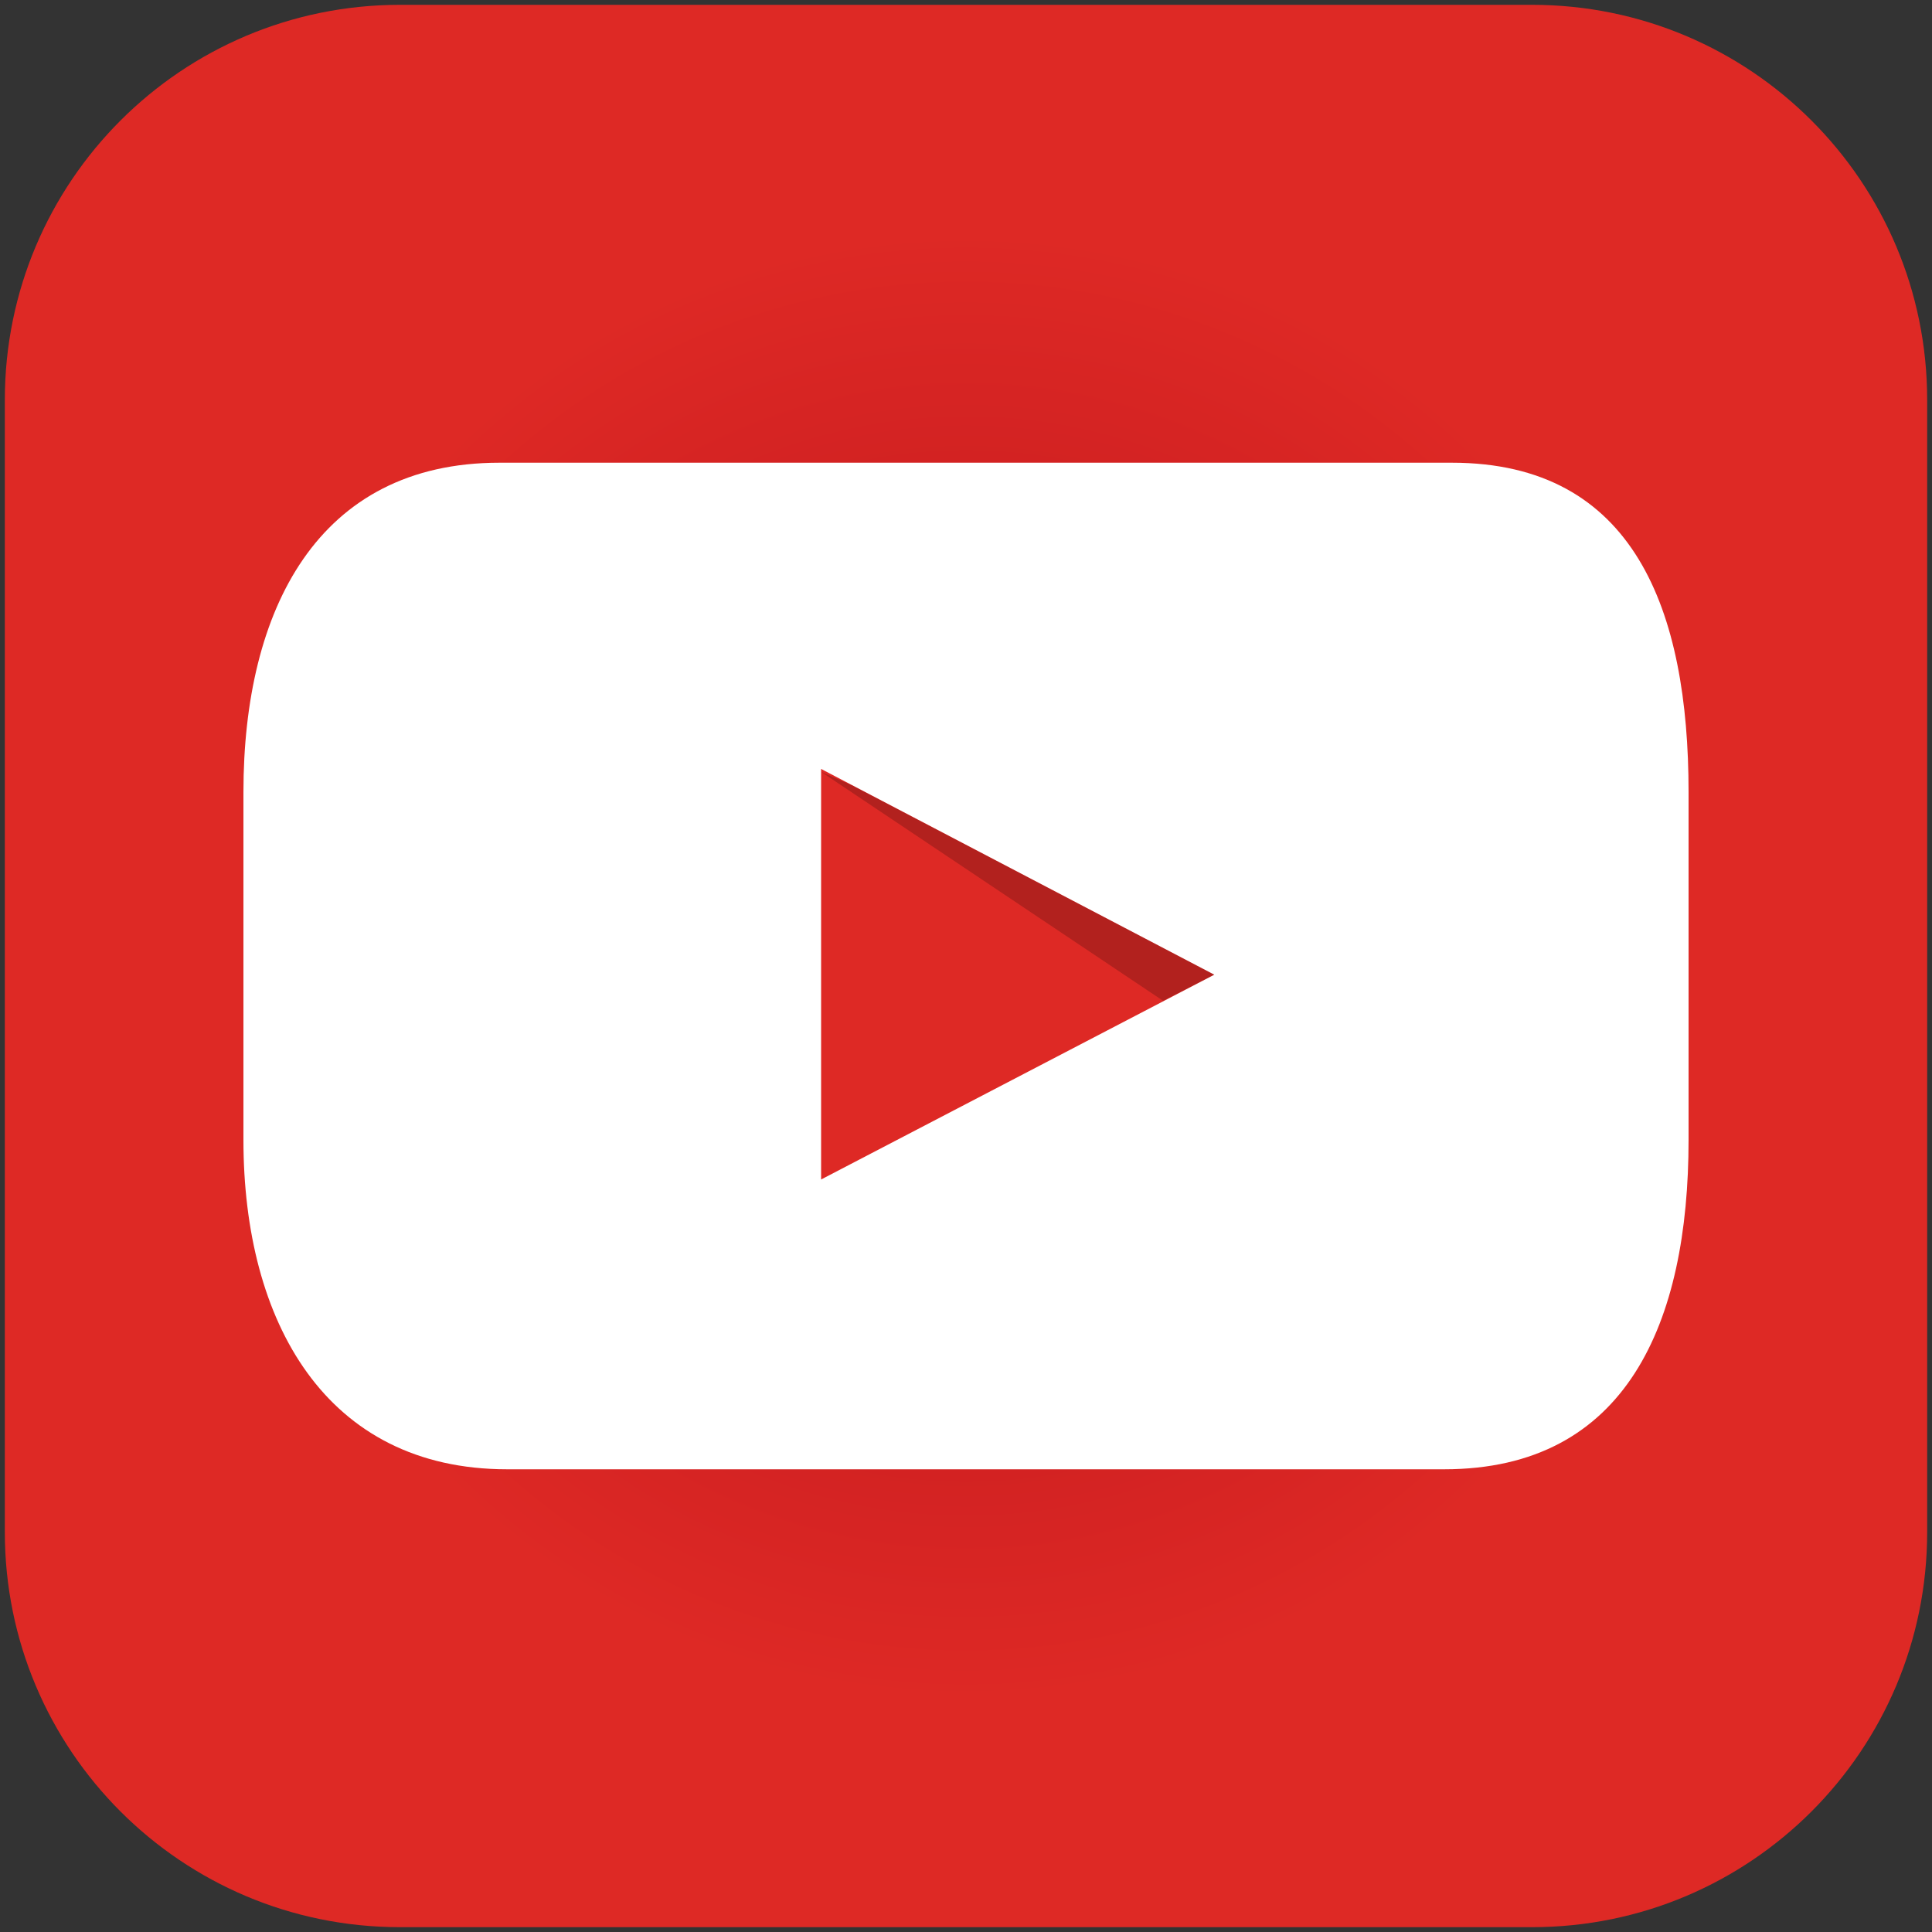 <?xml version="1.0" encoding="utf-8"?>
<!-- Generator: Adobe Illustrator 21.1.0, SVG Export Plug-In . SVG Version: 6.00 Build 0)  -->
<svg version="1.1" id="Layer_1" xmlns="http://www.w3.org/2000/svg" xmlns:xlink="http://www.w3.org/1999/xlink" x="0px" y="0px"
	 viewBox="0 0 200 200" style="enable-background:new 0 0 200 200;" xml:space="preserve">
<rect x="0" y="0" width="200" height="200" fill="#333333" stroke="none"/>
<style type="text/css">
	.st0{fill:#1A1A1A;}
	.st1{fill:url(#SVGID_1_);}
	.st2{fill:url(#SVGID_2_);}
	.st3{fill:url(#SVGID_3_);}
	.st4{fill:url(#SVGID_4_);}
	.st5{fill:url(#SVGID_5_);}
	.st6{fill:url(#SVGID_6_);}
	.st7{fill:#FFFFFF;}
	.st8{fill:url(#SVGID_7_);}
	.st9{fill:url(#SVGID_8_);}
	.st10{fill:#DE2925;}
	.st11{opacity:0.2;}
	.st12{fill:url(#SVGID_9_);}
	.st13{fill-rule:evenodd;clip-rule:evenodd;fill:#BC081C;}
	.st14{fill-rule:evenodd;clip-rule:evenodd;fill:#FFFFFF;}
	.st15{fill:url(#SVGID_10_);}
	.st16{fill:url(#SVGID_11_);}
	.st17{fill:url(#SVGID_12_);}
	.st18{fill:url(#SVGID_13_);}
	.st19{fill:#020202;}
	.st20{fill:url(#SVGID_14_);}
	.st21{fill:url(#SVGID_15_);}
	.st22{clip-path:url(#SVGID_17_);}
	.st23{fill:#DB4639;}
	.st24{fill:url(#SVGID_18_);}
	.st25{fill:url(#SVGID_19_);}
	.st26{fill:url(#SVGID_20_);}
	.st27{fill:#007BB5;}
	.st28{fill:url(#SVGID_21_);}
	.st29{fill:#1DA1F2;}
	.st30{fill:none;}
</style>
<g>
	<radialGradient id="SVGID_1_" cx="100" cy="100" r="99.5" gradientUnits="userSpaceOnUse">
		<stop  offset="0.168" style="stop-color:#C2181E"/>
		<stop  offset="0.765" style="stop-color:#DE2925"/>
	</radialGradient>
	<path class="st1" d="M199.5,158.6c0,22.6-18.3,40.9-40.9,40.9H41.4c-22.6,0-40.9-18.3-40.9-40.9V41.4c0-22.6,18.3-40.9,40.9-40.9
		h117.2c22.6,0,40.9,18.3,40.9,40.9V158.6z"/>
	<path class="st7" d="M174.8,118c0,18.9-6.4,34.1-25.3,34.1h-97c-18.8,0-27.3-15.3-27.3-34.1V82c0-18.9,7.7-34.1,26.5-34.1h98.6
		c18.9,0,24.5,15.3,24.5,34.1V118z"/>
	<polygon class="st10" points="85,79.6 125.7,100.9 85,122.1 	"/>
	<polygon class="st11" points="85,79.9 120.4,103.6 125.7,100.9 88.2,81.3 85,79.9 	"/>
</g>
</svg>
